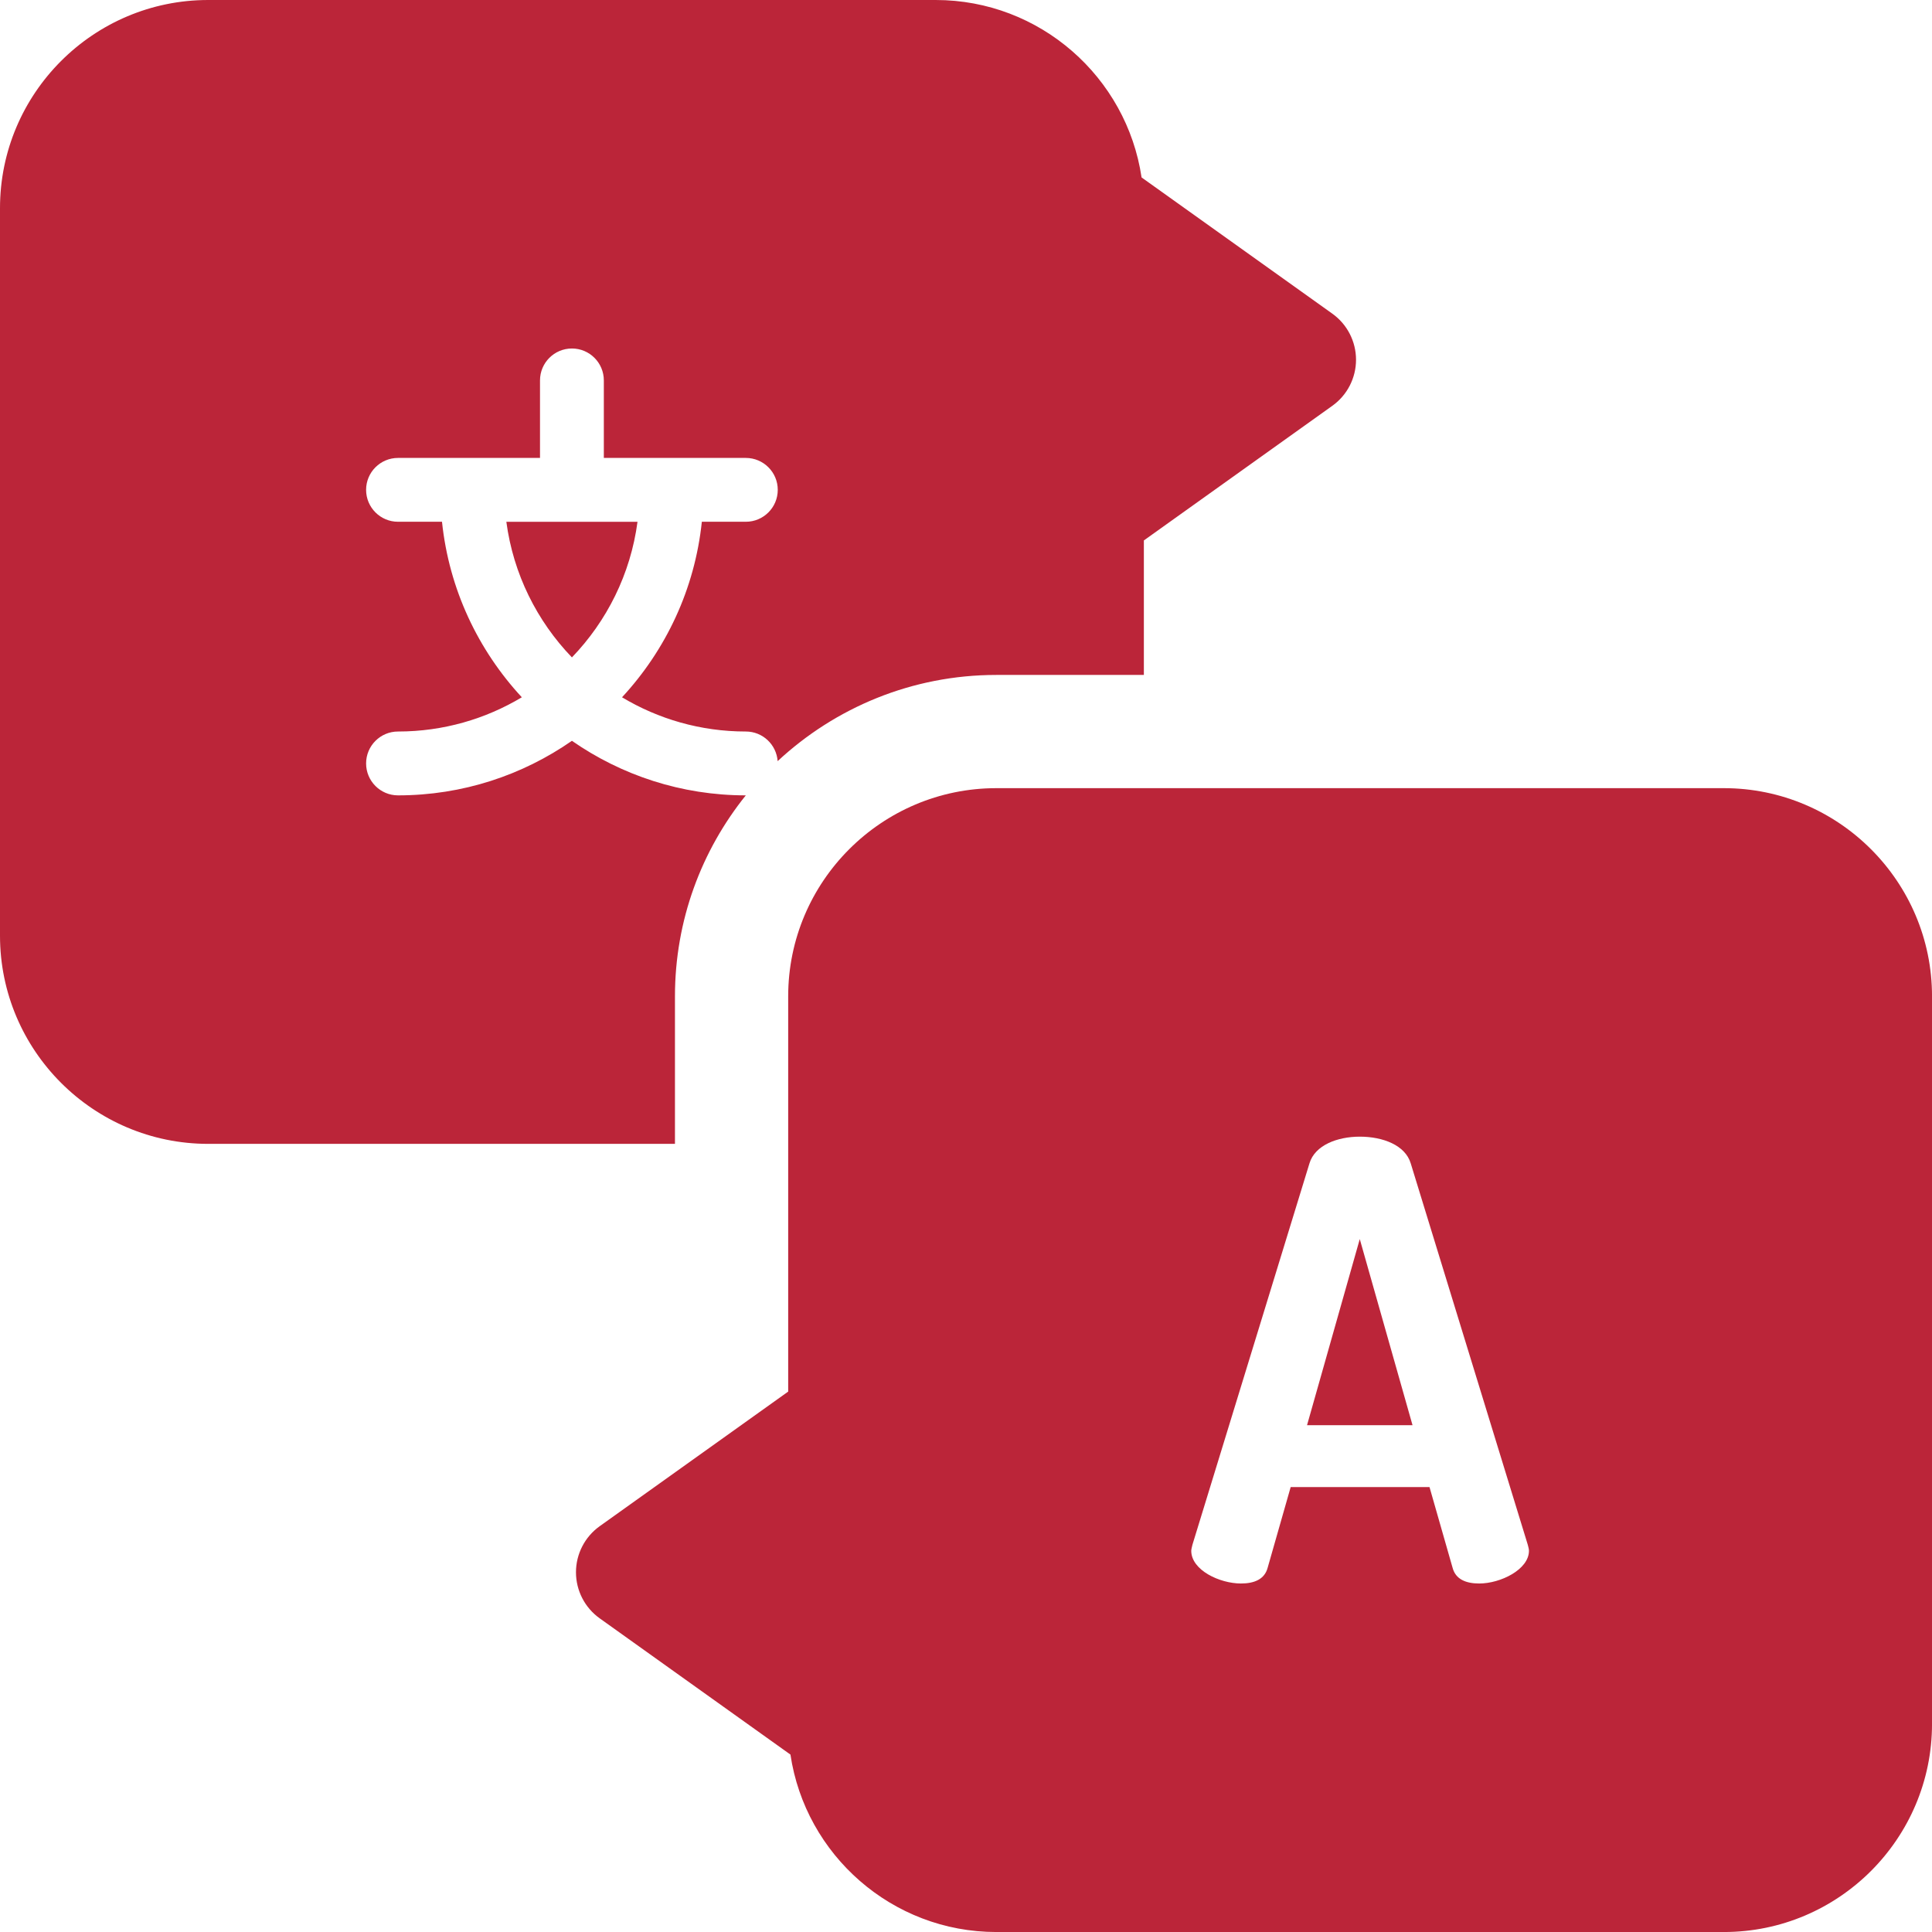 <svg width="81" height="81" viewBox="0 0 81 81" fill="none" xmlns="http://www.w3.org/2000/svg">
<g clip-path="url(#clip0)">
<path d="M72.274 33.044H41.772C36.96 33.044 33.045 36.959 33.045 41.771V58.343L25.142 63.987C24.519 64.432 24.148 65.152 24.148 65.918C24.148 66.685 24.519 67.404 25.142 67.849L33.14 73.562C33.765 77.765 37.398 81.001 41.772 81.001H72.274C77.086 81.001 81.001 77.086 81.001 72.273V41.771C81.001 36.959 77.086 33.044 72.274 33.044ZM62.018 66.389C61.458 66.389 61.026 66.212 60.9 65.728L59.933 62.347H54.112L53.147 65.728C53.019 66.212 52.587 66.389 52.028 66.389C51.138 66.389 49.944 65.83 49.944 65.017C49.944 64.966 49.969 64.864 49.994 64.762L54.9 48.774C55.129 48.011 56.07 47.655 57.01 47.655C57.976 47.655 58.917 48.011 59.145 48.774L64.052 64.762C64.077 64.864 64.102 64.94 64.102 65.017C64.102 65.804 62.908 66.389 62.018 66.389Z" fill="#BB2539"/>
<path d="M54.798 59.752H59.221L57.009 51.949L54.798 59.752Z" fill="#BB2539"/>
<path d="M28.298 41.771C28.298 38.584 29.412 35.655 31.268 33.346C28.561 33.346 26.049 32.498 23.978 31.059C21.907 32.499 19.395 33.346 16.687 33.346C15.948 33.346 15.349 32.746 15.349 32.007C15.349 31.268 15.948 30.669 16.687 30.669C18.583 30.669 20.358 30.144 21.878 29.234C20.045 27.256 18.826 24.702 18.531 21.875H16.687C15.948 21.875 15.349 21.276 15.349 20.537C15.349 19.798 15.948 19.199 16.687 19.199H22.64V15.95C22.64 15.21 23.239 14.611 23.978 14.611C24.717 14.611 25.316 15.21 25.316 15.95V19.199H31.269C32.008 19.199 32.608 19.798 32.608 20.537C32.608 21.276 32.008 21.875 31.269 21.875H29.425C29.13 24.702 27.912 27.256 26.079 29.234C27.598 30.145 29.373 30.669 31.269 30.669C31.976 30.669 32.553 31.217 32.603 31.911C35.01 29.671 38.233 28.297 41.772 28.297H47.957V22.658L55.859 17.013C56.482 16.568 56.852 15.849 56.852 15.082C56.852 14.316 56.482 13.596 55.859 13.151L47.861 7.439C47.236 3.235 43.603 0 39.229 0H8.728C3.915 0 0 3.915 0 8.727V39.229C0 44.042 3.915 47.957 8.728 47.957H28.298V41.771Z" fill="#BB2539"/>
<path d="M23.978 27.562C25.442 26.042 26.437 24.069 26.728 21.876H21.229C21.52 24.069 22.515 26.042 23.978 27.562Z" fill="#BB2539"/>
</g>
<defs>
<clipPath id="clip0">
<rect width="81" height="81" fill="white"/>
</clipPath>
</defs>
</svg>
